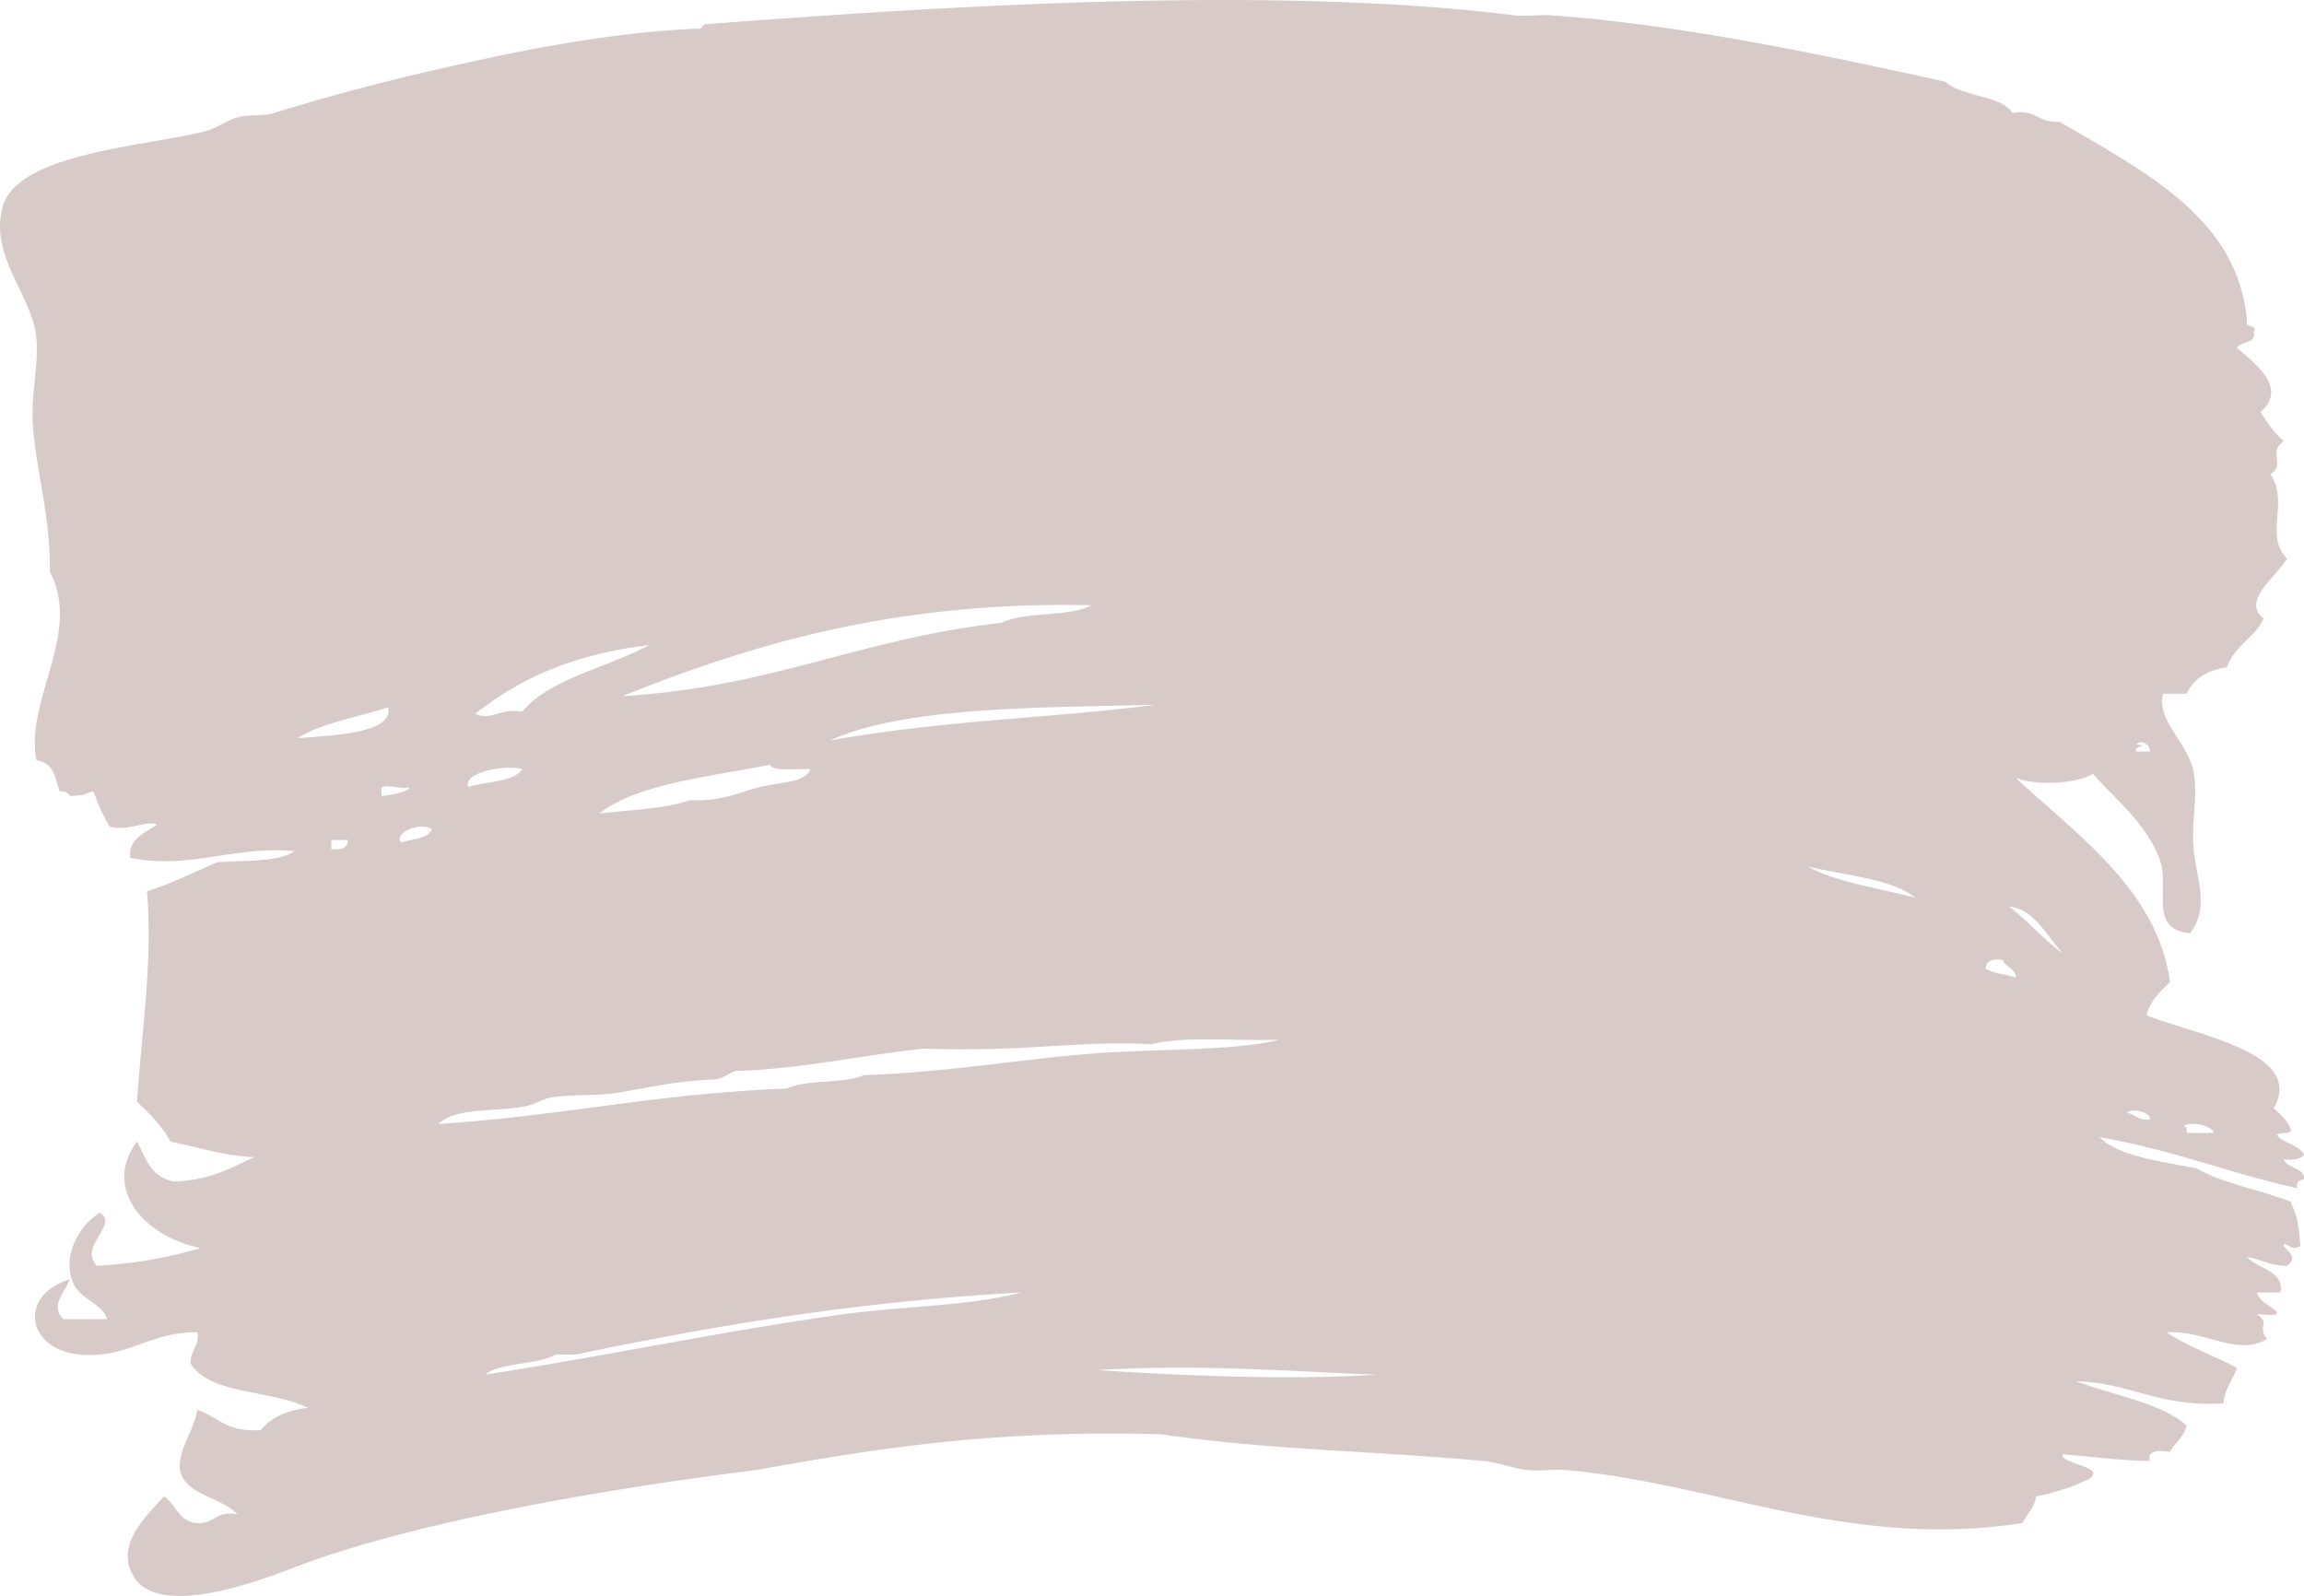 <svg xmlns="http://www.w3.org/2000/svg" width="1080" height="748.2" viewBox="0.006 -0.027 1080.015 748.206" style=""><g><path d="M1080 552.9c.5-5.6-8-5.1-9.4-9.4 5 .6 7.8-.3 9.4-2-1.7-4.8-9.7-5.4-12.6-9.4 1.2-1.7 7.7.2 6.3-3.1s-4.5-6.7-7.9-9.4c14.9-25.8-34.7-34-59.6-43.6 1.5-6.6 6.3-11.1 11-15.6-5.7-43.4-45-70.1-72.2-95.7 10.1 3.9 29.2 2.5 36.1-2 10.6 12.2 25.1 23.2 31.4 40.5 4.7 13.1-5.7 32.4 14.1 34.3 9.6-12.4 2.6-26.5 1.6-40.5-.9-12.1 2.2-24.2 0-35.4-2.9-14-17.5-23.9-14.2-36.4h11c2.4-5 7.4-10.8 18.9-12.4 3.6-10.3 14-14.8 17.2-22.9-10.8-8.2 6.6-20.1 11-28.1-10.8-10.7 1.1-26.5-7.8-39.5 7.4-4.7-1.6-9.9 6.3-15.6-4.8-3.8-7.7-8.8-11-13.5 12.3-10.7-.6-21.5-11-30.1 1.5-3.2 9.4-2.1 7.8-7.3 2.3-3.9-4.3-2-3.1-5.2-3.9-48-47.4-69.8-87.9-93.6-10.5.7-10-5.8-22-4.1-5.2-8.3-24.2-7.6-31.4-14.6-57.5-12.7-123.9-26.8-185.3-31.2-5.5-.3-11.6.7-17.2 0-111.6-13.9-262-4.7-378.4 4.2-2.5.1-1.2 2.7-4.7 2.1-45.8 2.2-89.1 11.6-128.7 20.8-24.2 5.6-49.1 12.5-69.1 18.7-5.1 1.6-12.1.6-17.3 2.1s-9.7 5-14.1 6.2C69.8 68.6 8.9 71.3 1.4 96.5c-6 20.4 9 37.1 14.1 54.1 4.7 15.3-1.5 30.7 0 49.9 1.9 22.6 8.1 41.4 7.9 67.6 15.2 28.7-11.9 60.1-6.3 88.3 8.9 1.4 8.6 8.9 11 14.6 2.7-.1 4 .8 4.7 2.1 7.7-.2 5.3-.6 11-2.1 2.2 5.8 4.4 11.6 7.8 16.6 10 2.1 16.9-3.4 22-1-5.9 4-13.7 6.8-12.5 15.6 28.1 5.5 49-5.9 76.9-3.2-7 5.1-22.9 4.3-36.1 5.2-10.9 4.6-20.8 9.8-33 13.6 2.8 32.5-2.5 66.3-4.7 98.7 6.1 5.7 11.9 11.5 15.7 18.7 13.1 2.5 23.7 6.5 39.3 7.3-11 4.9-20.3 10.8-37.7 11.4-11.5-2.4-13.1-11.4-17.3-18.7-16.2 21.7 3 44.4 29.8 49.9a212.5 212.5 0 0 1-48.6 8.3c-8.8-9.5 10.4-18.9 1.5-24.9-9.2 5.4-18.2 19.7-12.5 33.2 2.9 7 14.9 10.5 15.7 16.7H29.7c-6.4-6.3.7-12.5 3.1-18.7-24.7 7.6-20.2 33.1 4.7 35.3 22.4 2 32.8-10.8 55-10.4 1.2 6.3-3.5 8.8-3.2 14.6 9.4 14.9 38 12.2 55 20.8-10.7 1.2-17.6 5-22 10.4-16.5 1.2-19.9-6.3-29.8-9.4-1.6 9.9-10.1 20.4-7.9 29.1 2.8 10.7 19.4 11.9 26.7 19.8-11.1-1.8-9.9 4.5-18.8 4.1s-9.7-8.8-15.7-12.5c-8.4 9.6-23 22.7-14.2 37.5 12 20.1 59.7 1.8 75.4-4.2 57.7-22.1 149.8-37.3 216.7-45.7 59-10.6 113.3-18.9 189.9-16.7 50.5 7.4 96.9 7.6 150.7 12.5 6.7.6 13.7 3.4 20.4 4.2s11.8-.5 17.3 0c70.3 5.8 133.6 37.6 215.1 24.9 2-4.2 5.7-7.3 6.3-12.5a97.3 97.3 0 0 0 25.1-8.3c8-5.7-14.6-7.1-12.6-11.4 18.5 1.5 25.5 2.8 40.9 3.1-1.6-5.4 5.4-5.1 9.4-4.2 1.8-4.2 6.1-6 7.8-12.4-11.7-10.6-34.2-14.1-51.8-20.8 26.7 1 38.1 12.2 69.1 10.4.4-6.7 4.4-11 6.3-16.6-10.6-5.8-23.4-10.2-33-16.7 18-1.2 33.1 11.5 47.1 3.1-4.9-6.1 1.9-7.5-4.7-11.4 2.8-.6 9.2 1.3 9.4-1-2.9-3.3-8.3-4.9-9.4-9.4h11c1.9-10.2-10.6-11-15.7-16.6 6.8 1 10.4 4.1 18.8 4.1 6.6-4.9-2.6-7.8-1.5-10.4 2.7 1 4.5 3.3 7.8 1.1-1.2-9.7-.6-11.7-4.7-20.8-14.2-5.5-32.1-8.6-44-15.6-17.4-3.4-36.5-5.6-45.5-14.6 34.1 5.9 60.4 16.8 92.6 23.9-.4-2.3.4-3.9 3.2-4.1zm-78.5-203.8c2.3-3.1 7 .8 6.3 3.2h-6.3c-1.9-2.8 7.5-2.7 0-3.2zm-489.9-65.4c-9.7 5.6-32.1 2.9-42.3 8.3-65.6 7.2-107.3 30.2-177.4 34.3 62-24.9 128.6-44.5 219.7-42.6zm29.9 46.7c-50.5 6.5-97.9 7-152.3 16.7 34.1-15.8 98.5-15.4 152.3-16.7zm-161.7 30.2c-2.1 6.4-14.7 6.1-23.6 8.3s-17.2 6.9-32.9 6.2c-11.2 4.1-27.8 4.5-42.4 6.3 17.4-13.8 50.6-17.1 80-22.9 2 3.5 12.3 1.6 18.9 2.1zm-75.4-58.2c-19.6 10.5-47.1 15.9-59.6 31.2-10.2-1.9-14.4 4.5-22 1 19.8-15.7 44.8-27.9 81.6-32.2zm-59.6 58.2c-3.7 5.9-16.6 5.7-25.2 8.3-3.2-6.9 18.3-10.7 25.2-8.3zM155.3 398v-4.2h7.8c-.2 3-1.9 5-7.8 4.2zm-15.7-52c10.8-7 28.1-9.7 42.4-14.5 2.5 12-23.9 13.1-42.4 14.5zm39.2 22.9c4.8-1 12.2 1.5 12.6 0 2.2 1.5-7.5 4-12.6 4.2zm9.4 26c-4-3.4 7.2-10 14.2-6.3-1.2 4.5-8.8 4.6-14.2 6.3zm58.1 123.7c4.4-.9 8.2-3.5 12.6-4.2 9.4-1.4 20.2-.6 29.8-2 12.2-1.9 27.8-5.7 45.5-6.3 5.2-.4 7-3 11-4.1 29.7-.7 62-7.9 87.9-10.4 51.5 1.6 68.2-3.8 106.8-2.1 15-3.9 39.8-1.4 59.7-2.1-19 5-51.6 4.2-83.2 6.2-34.7 2.3-70 9-111.5 10.4-10.4 4.5-24.7 1.5-36.1 6.3-63.1 2.5-103.7 12.7-163.3 16.6 8.4-8 26.8-5.5 40.8-8.3zm147.6 97.7c-56.5 8-111.6 19.7-166.4 28.1 7-5.8 24.7-4.5 33-9.4h9.4c64-13.4 131-24.8 208.8-29.1-24.7 6.5-55.6 6.3-84.8 10.4zm120.9 26c50-3.1 94.8 1 130.3 2.1-41.8 3-100.9-.1-130.3-2.1zm332.8-236c17.9 4.1 39.5 5.8 50.3 14.6-17.2-4.6-37.2-7.3-50.3-14.6zm83.2 47.8c.2-2.9 2-4.9 7.9-4.1 1.3 3.3 6.2 4.2 6.3 8.3-4.5-1.6-10.8-1.9-14.2-4.2zm11-29.1c11.7 1 18.1 14.4 25.1 21.9-9.3-6.7-16-15-25.1-21.9zm66 99.8c-6.1.6-6.5-2.6-11-3.1 2.8-2.5 11.7-.2 11 3.1zm17.2 6.3c.2-1.5.3-3-1.5-3.2 3.9-2.5 13.7-.1 14.1 3.2z" fill="#d9caca" fill-rule="evenodd" data-name="Layer 2"></path></g></svg>